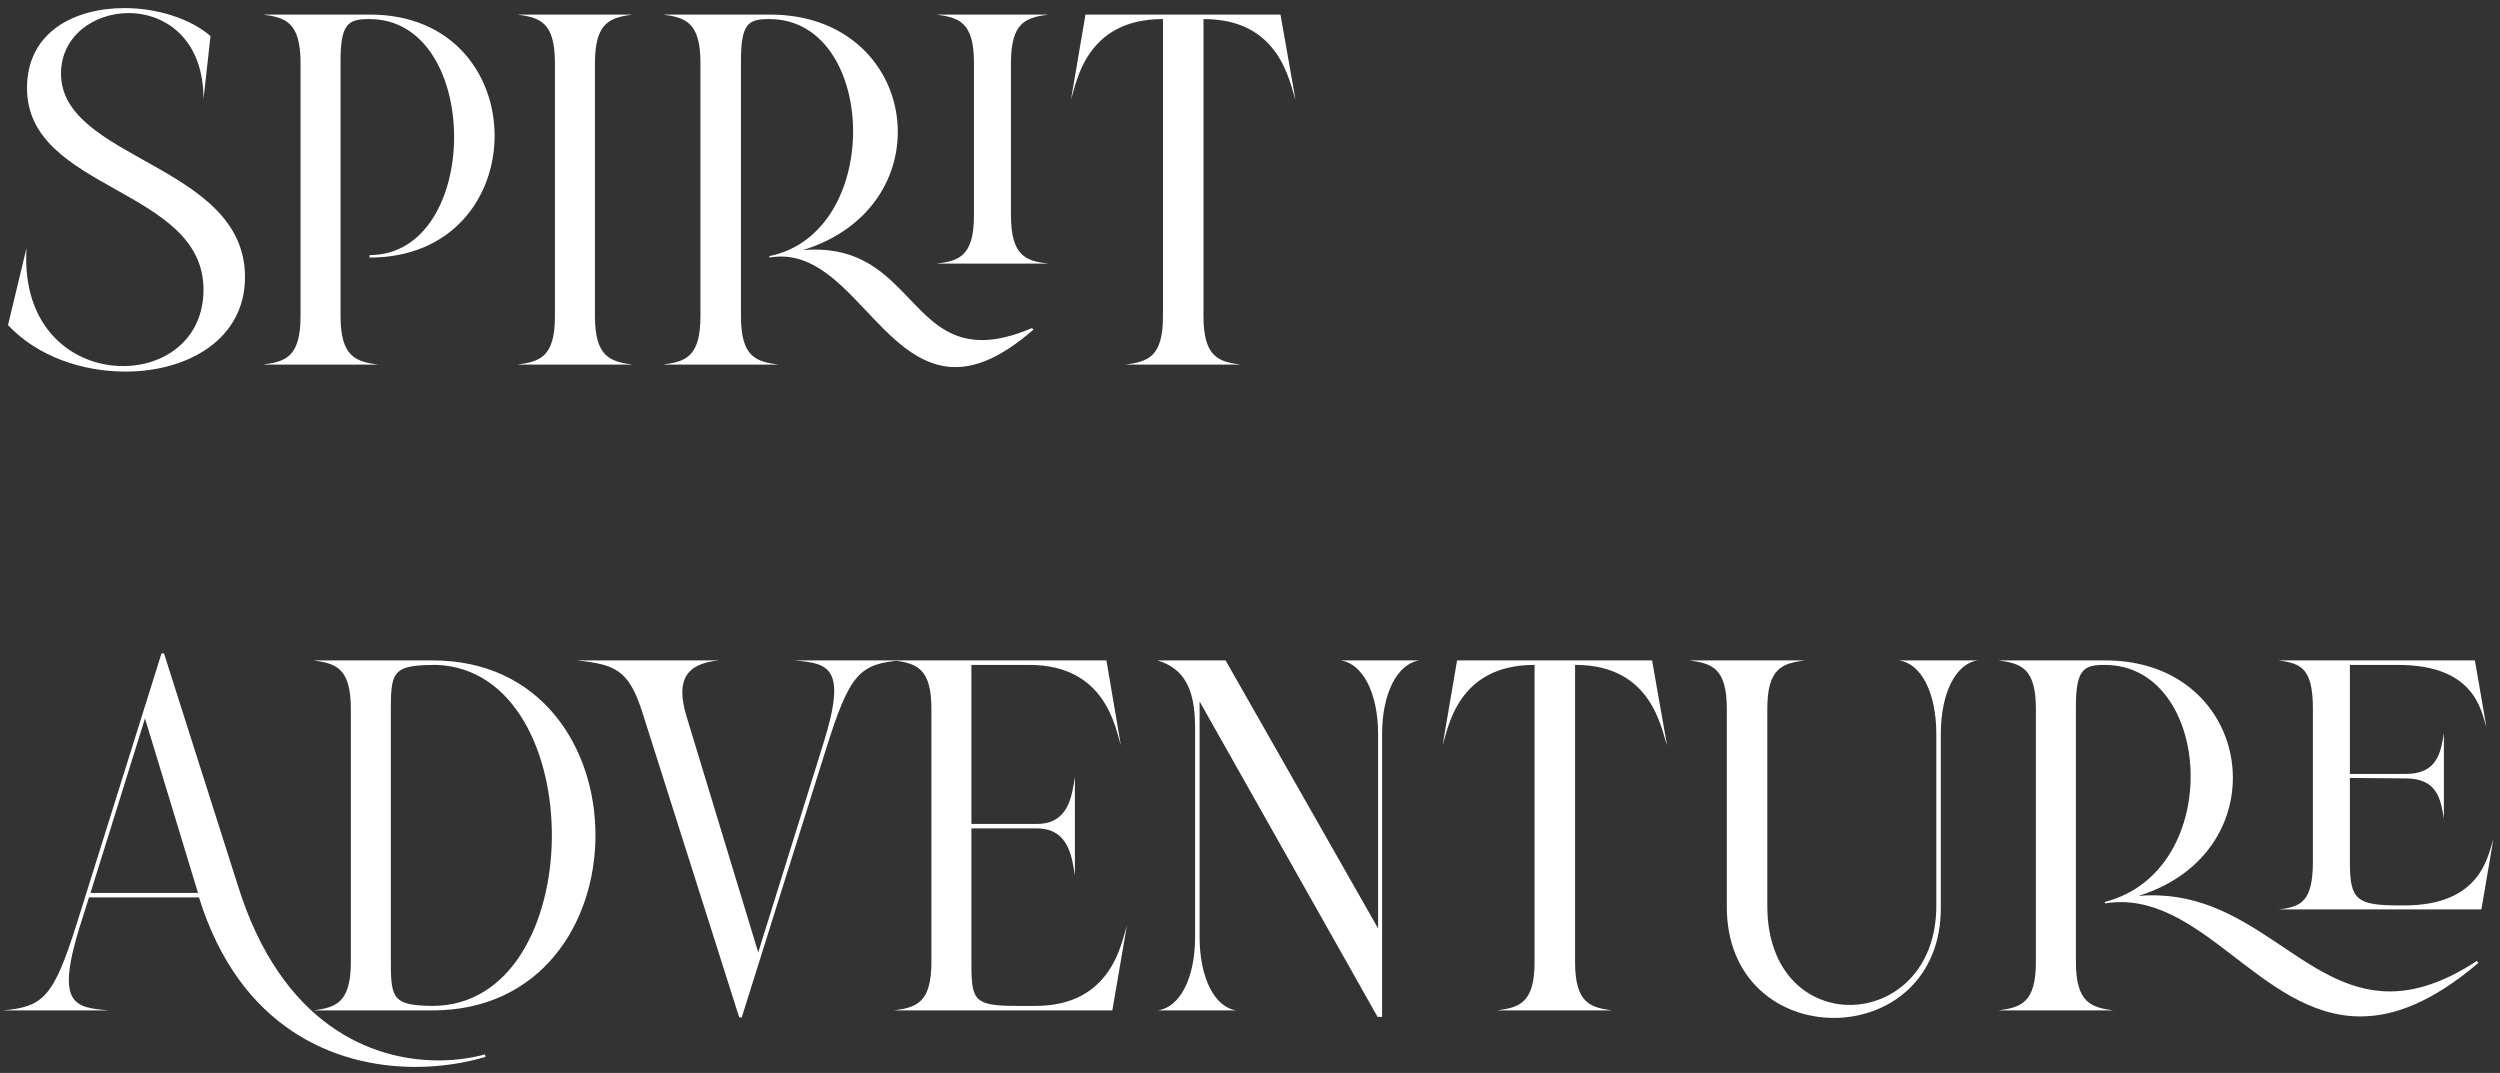 <svg width="240" height="103" viewBox="0 0 240 103" fill="none" xmlns="http://www.w3.org/2000/svg">
<rect x="0" y="0" width="240" height="103" fill="#333333" stroke="none"/>
<path d="M23.52 26.6C23.52 32.6 18 35.672 12.048 35.672C7.92 35.672 3.6 34.232 0.768 31.208L2.544 23.816C2.064 31.592 7.104 35.144 11.808 35.144C15.792 35.144 19.536 32.6 19.536 27.8C19.536 18.008 2.592 18.344 2.592 8.456C2.592 3.032 7.2 0.776 11.952 0.776C15.072 0.776 18.288 1.784 20.208 3.464L19.536 9.512C19.536 3.752 15.888 1.256 12.336 1.256C9.072 1.256 5.856 3.416 5.856 7.064C5.856 15.368 23.52 15.752 23.52 26.6ZM32.693 30.344C32.693 34.28 34.181 34.712 36.292 35H25.253C27.413 34.712 28.852 34.28 28.852 30.344V6.056C28.852 2.12 27.413 1.688 25.253 1.4H35.477C51.508 1.352 51.461 24.728 35.477 24.728V24.488C46.276 24.488 46.325 1.832 35.477 1.832H35.38C33.413 1.832 32.693 2.312 32.693 5.864V30.344ZM57.114 30.344C57.114 34.28 58.602 34.712 60.714 35H49.674C51.834 34.712 53.274 34.28 53.274 30.344V6.056C53.274 2.12 51.834 1.688 49.674 1.4H60.714C58.602 1.688 57.114 2.12 57.114 6.056V30.344ZM99.211 31.64C96.235 34.232 93.835 35.24 91.723 35.24C84.475 35.24 81.211 23.432 73.867 24.728V24.584C84.907 22.328 84.235 1.832 73.867 1.832H73.771C71.803 1.832 71.131 2.312 71.131 5.864V30.344C71.131 34.28 72.571 34.712 74.731 35H63.643C65.803 34.712 67.243 34.28 67.243 30.344V6.056C67.243 2.12 65.803 1.688 63.643 1.4H73.867C88.315 1.352 90.907 19.736 77.083 24.008C86.779 23.192 87.211 32.648 94.267 32.648C95.611 32.648 97.147 32.312 99.067 31.496L99.211 31.64ZM97.051 20.648C97.051 24.584 98.491 25.064 100.651 25.304H89.899C92.011 25.064 93.499 24.632 93.499 20.696V6.008C93.499 2.072 92.011 1.688 89.899 1.4H100.651C98.491 1.688 97.051 2.12 97.051 6.056V20.648ZM115.534 30.344C115.534 34.28 116.974 34.712 119.086 35H108.046C110.206 34.712 111.646 34.28 111.646 30.344V1.832H111.598C104.206 1.832 103.342 7.976 102.814 9.56L104.206 1.4H122.926L124.366 9.56C123.79 7.976 122.926 1.832 115.582 1.832H115.534V30.344ZM46.608 101.464C44.64 102.04 42.336 102.424 39.888 102.424C32.112 102.424 22.992 98.68 19.104 86.152H8.544L7.632 89.032C5.328 96.52 7.2 96.712 10.464 97H0.24C4.176 96.664 5.136 95.752 7.392 88.6L15.504 62.728H15.744L22.848 85.048C27.024 98.392 35.664 101.8 42.096 101.8C43.776 101.8 45.312 101.56 46.56 101.224L46.608 101.464ZM13.92 68.968L8.688 85.72H19.008L13.92 68.968ZM41.505 63.4C62.385 63.352 62.385 97 41.505 97H30.081C32.241 96.712 33.681 96.28 33.681 92.344V68.056C33.681 64.12 32.241 63.688 30.081 63.4H41.505ZM37.521 92.536C37.521 95.944 37.857 96.52 41.505 96.568C56.625 96.568 56.817 64.504 41.985 63.832C37.905 63.832 37.521 64.312 37.521 67.864V92.536ZM86.47 63.4C82.534 63.736 81.574 64.648 79.318 71.848L71.206 97.672H70.966L61.654 68.344C60.358 64.312 59.062 63.784 55.366 63.4H69.046C65.878 63.688 64.87 65.272 65.878 68.68L72.79 91.432L79.03 71.416C81.382 63.976 79.51 63.688 76.246 63.4H86.47ZM108.183 88.84L106.791 96.952V97H85.815C87.975 96.712 89.415 96.28 89.415 92.344V68.056C89.415 64.12 87.975 63.688 85.815 63.4H106.215L107.607 71.56C107.079 69.976 106.215 63.832 98.823 63.832H93.255V79.096H99.543C102.615 79.096 102.903 76.36 103.191 74.584V84.04C102.903 82.312 102.615 79.528 99.543 79.528H93.255V92.536C93.255 96.088 93.543 96.568 97.671 96.568H99.399C106.791 96.568 107.655 90.424 108.183 88.84ZM136.281 63.4C134.169 63.688 132.681 66.52 132.681 70.456V97.624H132.249L115.161 67.336V89.944C115.161 93.88 116.601 96.712 118.713 97H111.129C113.289 96.712 114.729 93.88 114.729 89.944V69.88C114.729 65.944 113.577 64.168 111.129 63.4H117.657L132.297 89.128V70.456C132.297 66.52 130.809 63.688 128.697 63.4H136.281ZM151.206 92.344C151.206 96.28 152.646 96.712 154.758 97H143.718C145.878 96.712 147.318 96.28 147.318 92.344V63.832H147.27C139.878 63.832 139.014 69.976 138.486 71.56L139.878 63.4H158.598L160.038 71.56C159.462 69.976 158.598 63.832 151.254 63.832H151.206V92.344ZM186.318 86.968C186.414 94.12 181.23 97.72 176.046 97.72C170.862 97.72 165.726 94.12 165.774 86.968V68.056C165.774 64.12 164.334 63.688 162.174 63.4H173.262C171.102 63.688 169.662 64.12 169.662 68.056V86.968C169.662 93.4 173.598 96.472 177.582 96.472C181.71 96.472 185.886 93.208 185.886 86.968V70.456C185.886 66.52 184.446 63.688 182.286 63.4H189.87C187.758 63.688 186.318 66.52 186.318 70.456V86.968ZM237.926 92.44C233.51 96.184 229.862 97.576 226.598 97.576C216.95 97.576 211.238 85.24 202.07 86.728V86.584C213.638 83.608 212.438 63.832 202.07 63.832H201.974C200.006 63.832 199.286 64.312 199.286 67.864V92.344C199.286 96.28 200.774 96.712 202.886 97H191.846C194.006 96.712 195.446 96.28 195.446 92.344V68.056C195.446 64.12 194.006 63.688 191.846 63.4H202.07C216.47 63.352 219.062 81.736 205.286 86.008C216.038 85.096 220.886 95.176 229.43 95.176C231.83 95.176 234.566 94.36 237.782 92.248L237.926 92.44ZM230.822 86.92C238.214 86.92 238.838 82.12 239.366 80.536L238.214 87.304H218.726C220.886 87.064 222.038 86.584 222.038 82.696V68.056C222.038 64.12 220.886 63.688 218.726 63.4C225.542 63.4 230.822 63.4 237.59 63.4L238.694 69.784C238.166 68.2 237.59 63.832 230.198 63.832H225.59V74.296H230.966C234.038 74.296 234.326 72.136 234.614 70.36V78.616C234.326 76.84 234.038 74.728 230.966 74.728L225.59 74.68V82.84C225.59 86.392 226.262 86.92 230.342 86.92H230.822Z" fill="white"/>
</svg>

